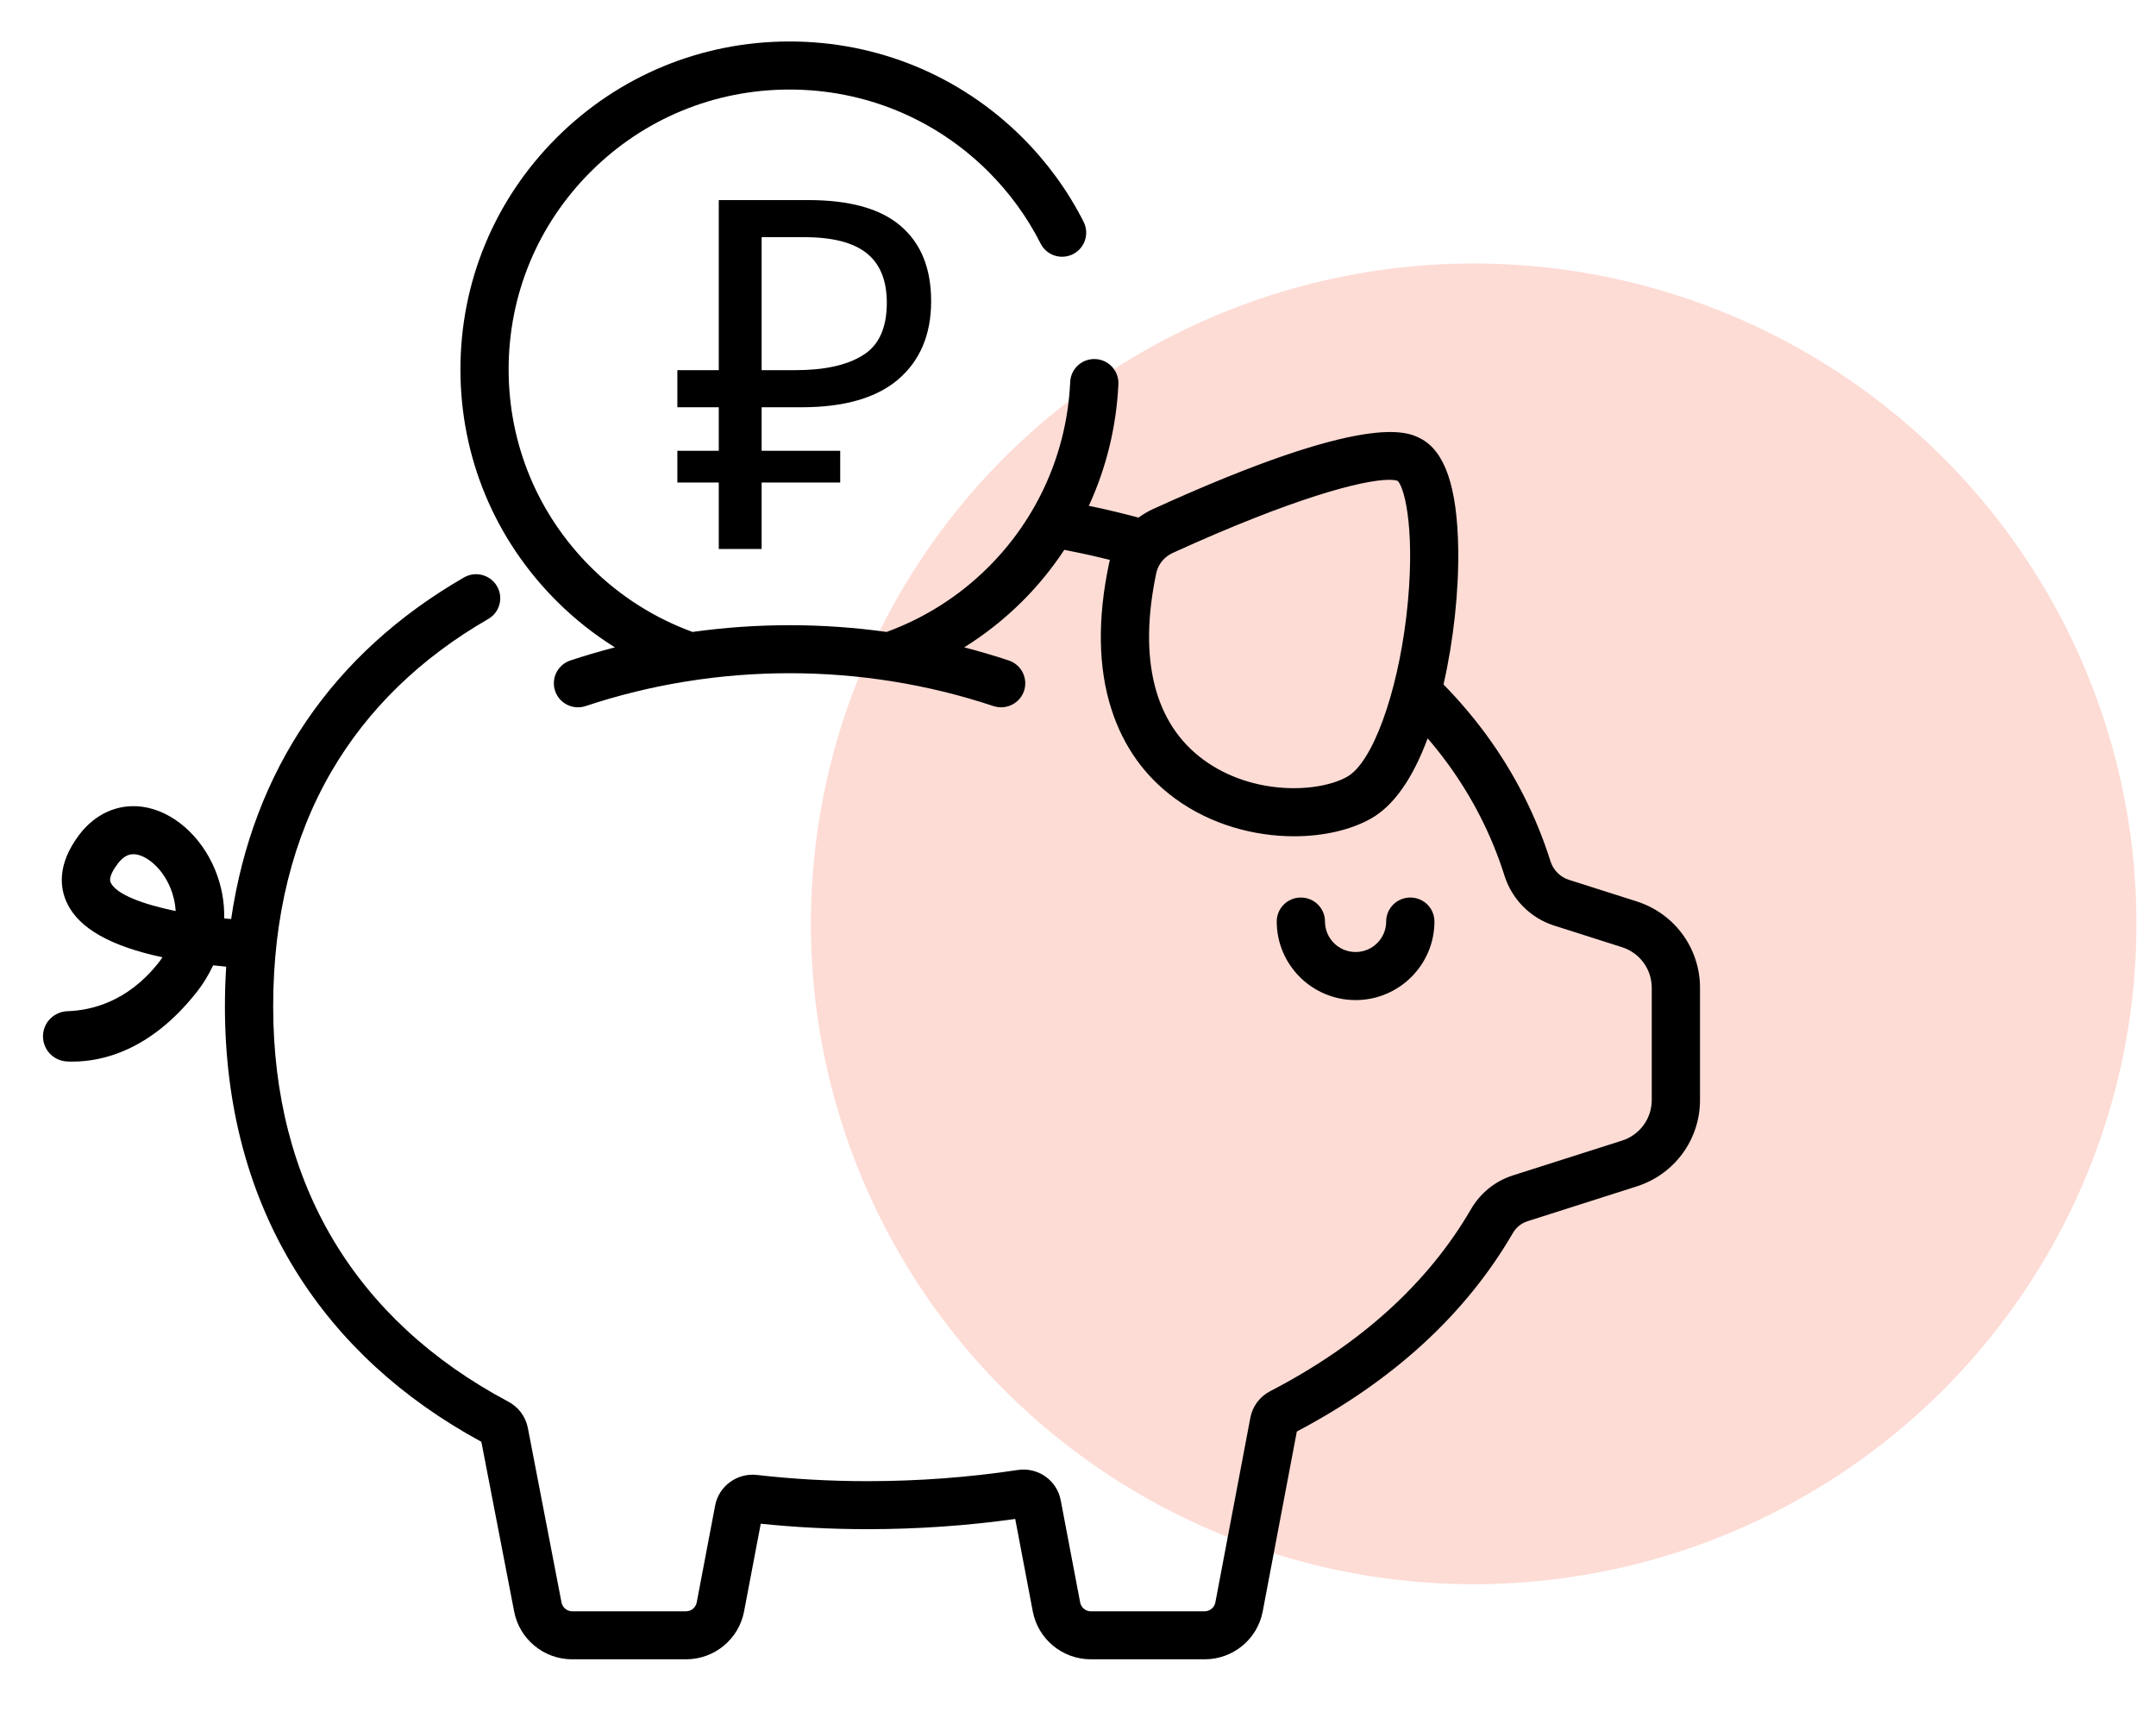 <svg width="34" height="27" viewBox="0 0 34 27" fill="none" xmlns="http://www.w3.org/2000/svg">
<ellipse cx="23.24" cy="14.568" rx="10.452" ry="10.413" fill="#FDDCD5"/>
<path d="M22.241 14.153C22.03 14.153 21.86 14.322 21.86 14.531C21.86 14.797 21.644 15.012 21.377 15.012C21.111 15.012 20.895 14.797 20.895 14.531C20.895 14.322 20.724 14.153 20.514 14.153C20.304 14.153 20.134 14.322 20.134 14.531C20.134 15.214 20.692 15.77 21.377 15.77C22.063 15.77 22.621 15.214 22.621 14.531C22.621 14.322 22.451 14.153 22.241 14.153Z" fill="black"/>
<path d="M25.811 14.214L24.74 13.873C24.603 13.829 24.495 13.72 24.451 13.581C24.226 12.867 23.885 12.196 23.44 11.588C23.236 11.31 23.011 11.045 22.764 10.793C22.922 10.103 23.007 9.322 22.996 8.647C22.98 7.682 22.787 7.116 22.404 6.916C22.198 6.809 21.572 6.482 18.179 8.029C18.099 8.066 18.024 8.111 17.955 8.162C17.726 8.101 17.492 8.044 17.257 7.994C17.229 7.988 17.2 7.982 17.171 7.976C17.446 7.378 17.606 6.728 17.637 6.057C17.646 5.848 17.483 5.671 17.274 5.662C17.064 5.652 16.886 5.814 16.877 6.023C16.827 7.126 16.368 8.164 15.584 8.945C15.115 9.412 14.566 9.751 13.982 9.965C12.968 9.823 11.935 9.823 10.921 9.965C10.336 9.751 9.787 9.412 9.319 8.945C8.482 8.112 8.021 7.004 8.021 5.825C8.021 4.646 8.482 3.538 9.319 2.704C10.155 1.871 11.268 1.412 12.451 1.412C13.634 1.412 14.747 1.871 15.584 2.704C15.92 3.039 16.198 3.421 16.41 3.84C16.504 4.027 16.733 4.102 16.92 4.008C17.108 3.914 17.183 3.686 17.089 3.499C16.841 3.008 16.515 2.561 16.122 2.168C15.141 1.192 13.838 0.654 12.451 0.654C11.065 0.654 9.761 1.192 8.781 2.168C7.801 3.145 7.261 4.444 7.261 5.825C7.261 7.206 7.801 8.504 8.781 9.481C9.064 9.763 9.371 10.005 9.697 10.208C9.697 10.208 9.697 10.208 9.697 10.208C9.461 10.269 9.226 10.338 8.994 10.415C8.795 10.482 8.687 10.696 8.754 10.895C8.82 11.093 9.036 11.2 9.235 11.134C11.309 10.443 13.593 10.443 15.667 11.134C15.707 11.147 15.748 11.153 15.788 11.153C15.947 11.153 16.095 11.053 16.149 10.895C16.215 10.696 16.108 10.482 15.909 10.415C15.677 10.338 15.442 10.269 15.205 10.208C15.205 10.208 15.206 10.208 15.206 10.208C15.531 10.005 15.839 9.763 16.122 9.481C16.372 9.232 16.593 8.96 16.784 8.67C16.889 8.691 16.993 8.712 17.096 8.734C17.232 8.764 17.368 8.795 17.503 8.829C17.499 8.845 17.494 8.862 17.491 8.878C17.305 9.755 17.317 10.53 17.527 11.183C17.715 11.77 18.054 12.245 18.535 12.595C19.102 13.008 19.787 13.187 20.407 13.187C20.874 13.187 21.304 13.086 21.62 12.908C21.977 12.706 22.277 12.281 22.514 11.643C22.624 11.77 22.727 11.901 22.825 12.034C23.222 12.576 23.525 13.173 23.726 13.809C23.844 14.182 24.136 14.476 24.508 14.595L25.579 14.936C25.86 15.026 26.048 15.283 26.048 15.577V17.345C26.048 17.639 25.86 17.896 25.579 17.986L23.854 18.536C23.578 18.625 23.345 18.813 23.197 19.068C22.519 20.235 21.454 21.2 20.031 21.937C19.866 22.023 19.752 22.175 19.718 22.356L19.166 25.269C19.15 25.349 19.08 25.408 18.998 25.408H17.202C17.12 25.408 17.049 25.349 17.034 25.269L16.728 23.659C16.668 23.342 16.37 23.132 16.049 23.18C15.275 23.297 14.478 23.356 13.68 23.356C13.086 23.356 12.499 23.323 11.937 23.258C11.626 23.222 11.336 23.433 11.278 23.739L10.987 25.269C10.972 25.349 10.901 25.408 10.819 25.408H9.023C8.941 25.408 8.871 25.349 8.855 25.268L8.324 22.516C8.289 22.339 8.178 22.188 8.017 22.103C5.59 20.812 4.308 18.656 4.308 15.868C4.308 14.459 4.617 13.213 5.227 12.165C5.797 11.187 6.628 10.378 7.699 9.761C7.881 9.657 7.943 9.425 7.838 9.244C7.732 9.063 7.5 9.001 7.318 9.105C5.242 10.302 3.99 12.148 3.645 14.492V14.492C3.608 14.489 3.572 14.486 3.535 14.482C3.542 14.229 3.496 13.974 3.396 13.726C3.175 13.18 2.722 12.785 2.241 12.721C1.862 12.671 1.502 12.831 1.252 13.16C0.889 13.638 0.948 14.016 1.061 14.249C1.253 14.642 1.745 14.92 2.562 15.095C2.54 15.129 2.515 15.162 2.488 15.196C2.005 15.799 1.437 15.933 1.067 15.945C0.851 15.952 0.678 16.125 0.678 16.341V16.343C0.678 16.555 0.846 16.729 1.059 16.738C1.087 16.74 1.115 16.74 1.145 16.74C1.612 16.74 2.362 16.569 3.083 15.668C3.197 15.527 3.289 15.377 3.361 15.222C3.432 15.23 3.501 15.237 3.567 15.243C3.567 15.243 3.567 15.242 3.567 15.242C3.554 15.448 3.547 15.656 3.547 15.868C3.547 17.445 3.925 18.852 4.669 20.049C5.356 21.152 6.338 22.055 7.591 22.735L8.108 25.41C8.191 25.848 8.576 26.165 9.023 26.165H10.819C11.266 26.165 11.651 25.848 11.734 25.41L11.997 24.027C12.543 24.084 13.108 24.113 13.68 24.113C14.464 24.113 15.247 24.059 16.01 23.952L16.287 25.41C16.37 25.848 16.755 26.165 17.202 26.165H18.998C19.445 26.165 19.83 25.848 19.913 25.41L20.451 22.573C21.97 21.773 23.115 20.722 23.855 19.448C23.908 19.356 23.991 19.289 24.086 19.258L25.811 18.708C26.408 18.517 26.809 17.97 26.809 17.345V15.577C26.809 14.953 26.408 14.405 25.811 14.214ZM22.179 9.712C22.032 10.959 21.64 12.026 21.245 12.248C20.797 12.501 19.761 12.55 18.984 11.984C18.206 11.417 17.947 10.397 18.235 9.034C18.235 9.034 18.235 9.034 18.235 9.034C18.264 8.898 18.361 8.779 18.496 8.718C20.4 7.85 21.497 7.566 21.905 7.566C21.967 7.566 22.013 7.572 22.043 7.584C22.166 7.714 22.326 8.453 22.179 9.712ZM1.746 13.918C1.706 13.837 1.799 13.695 1.858 13.618C1.951 13.495 2.037 13.47 2.102 13.47C2.116 13.47 2.129 13.471 2.141 13.472C2.316 13.496 2.561 13.687 2.69 14.009C2.721 14.084 2.761 14.21 2.77 14.366C2.243 14.257 1.834 14.101 1.746 13.918Z" fill="black"/>
<path d="M11.335 8.657V7.609H10.682V7.108H11.335V6.422H10.682V5.837H11.335V3.155H12.746C13.402 3.155 13.888 3.291 14.203 3.563C14.523 3.836 14.684 4.231 14.684 4.75C14.684 5.274 14.511 5.685 14.165 5.983C13.82 6.276 13.312 6.422 12.641 6.422H12.011V7.108H13.25V7.609H12.011V8.657H11.335ZM12.011 5.837H12.544C12.999 5.837 13.352 5.76 13.602 5.605C13.858 5.451 13.985 5.174 13.985 4.773C13.985 4.424 13.88 4.164 13.67 3.995C13.46 3.825 13.132 3.74 12.687 3.74H12.011V5.837Z" fill="black"/>
</svg>
